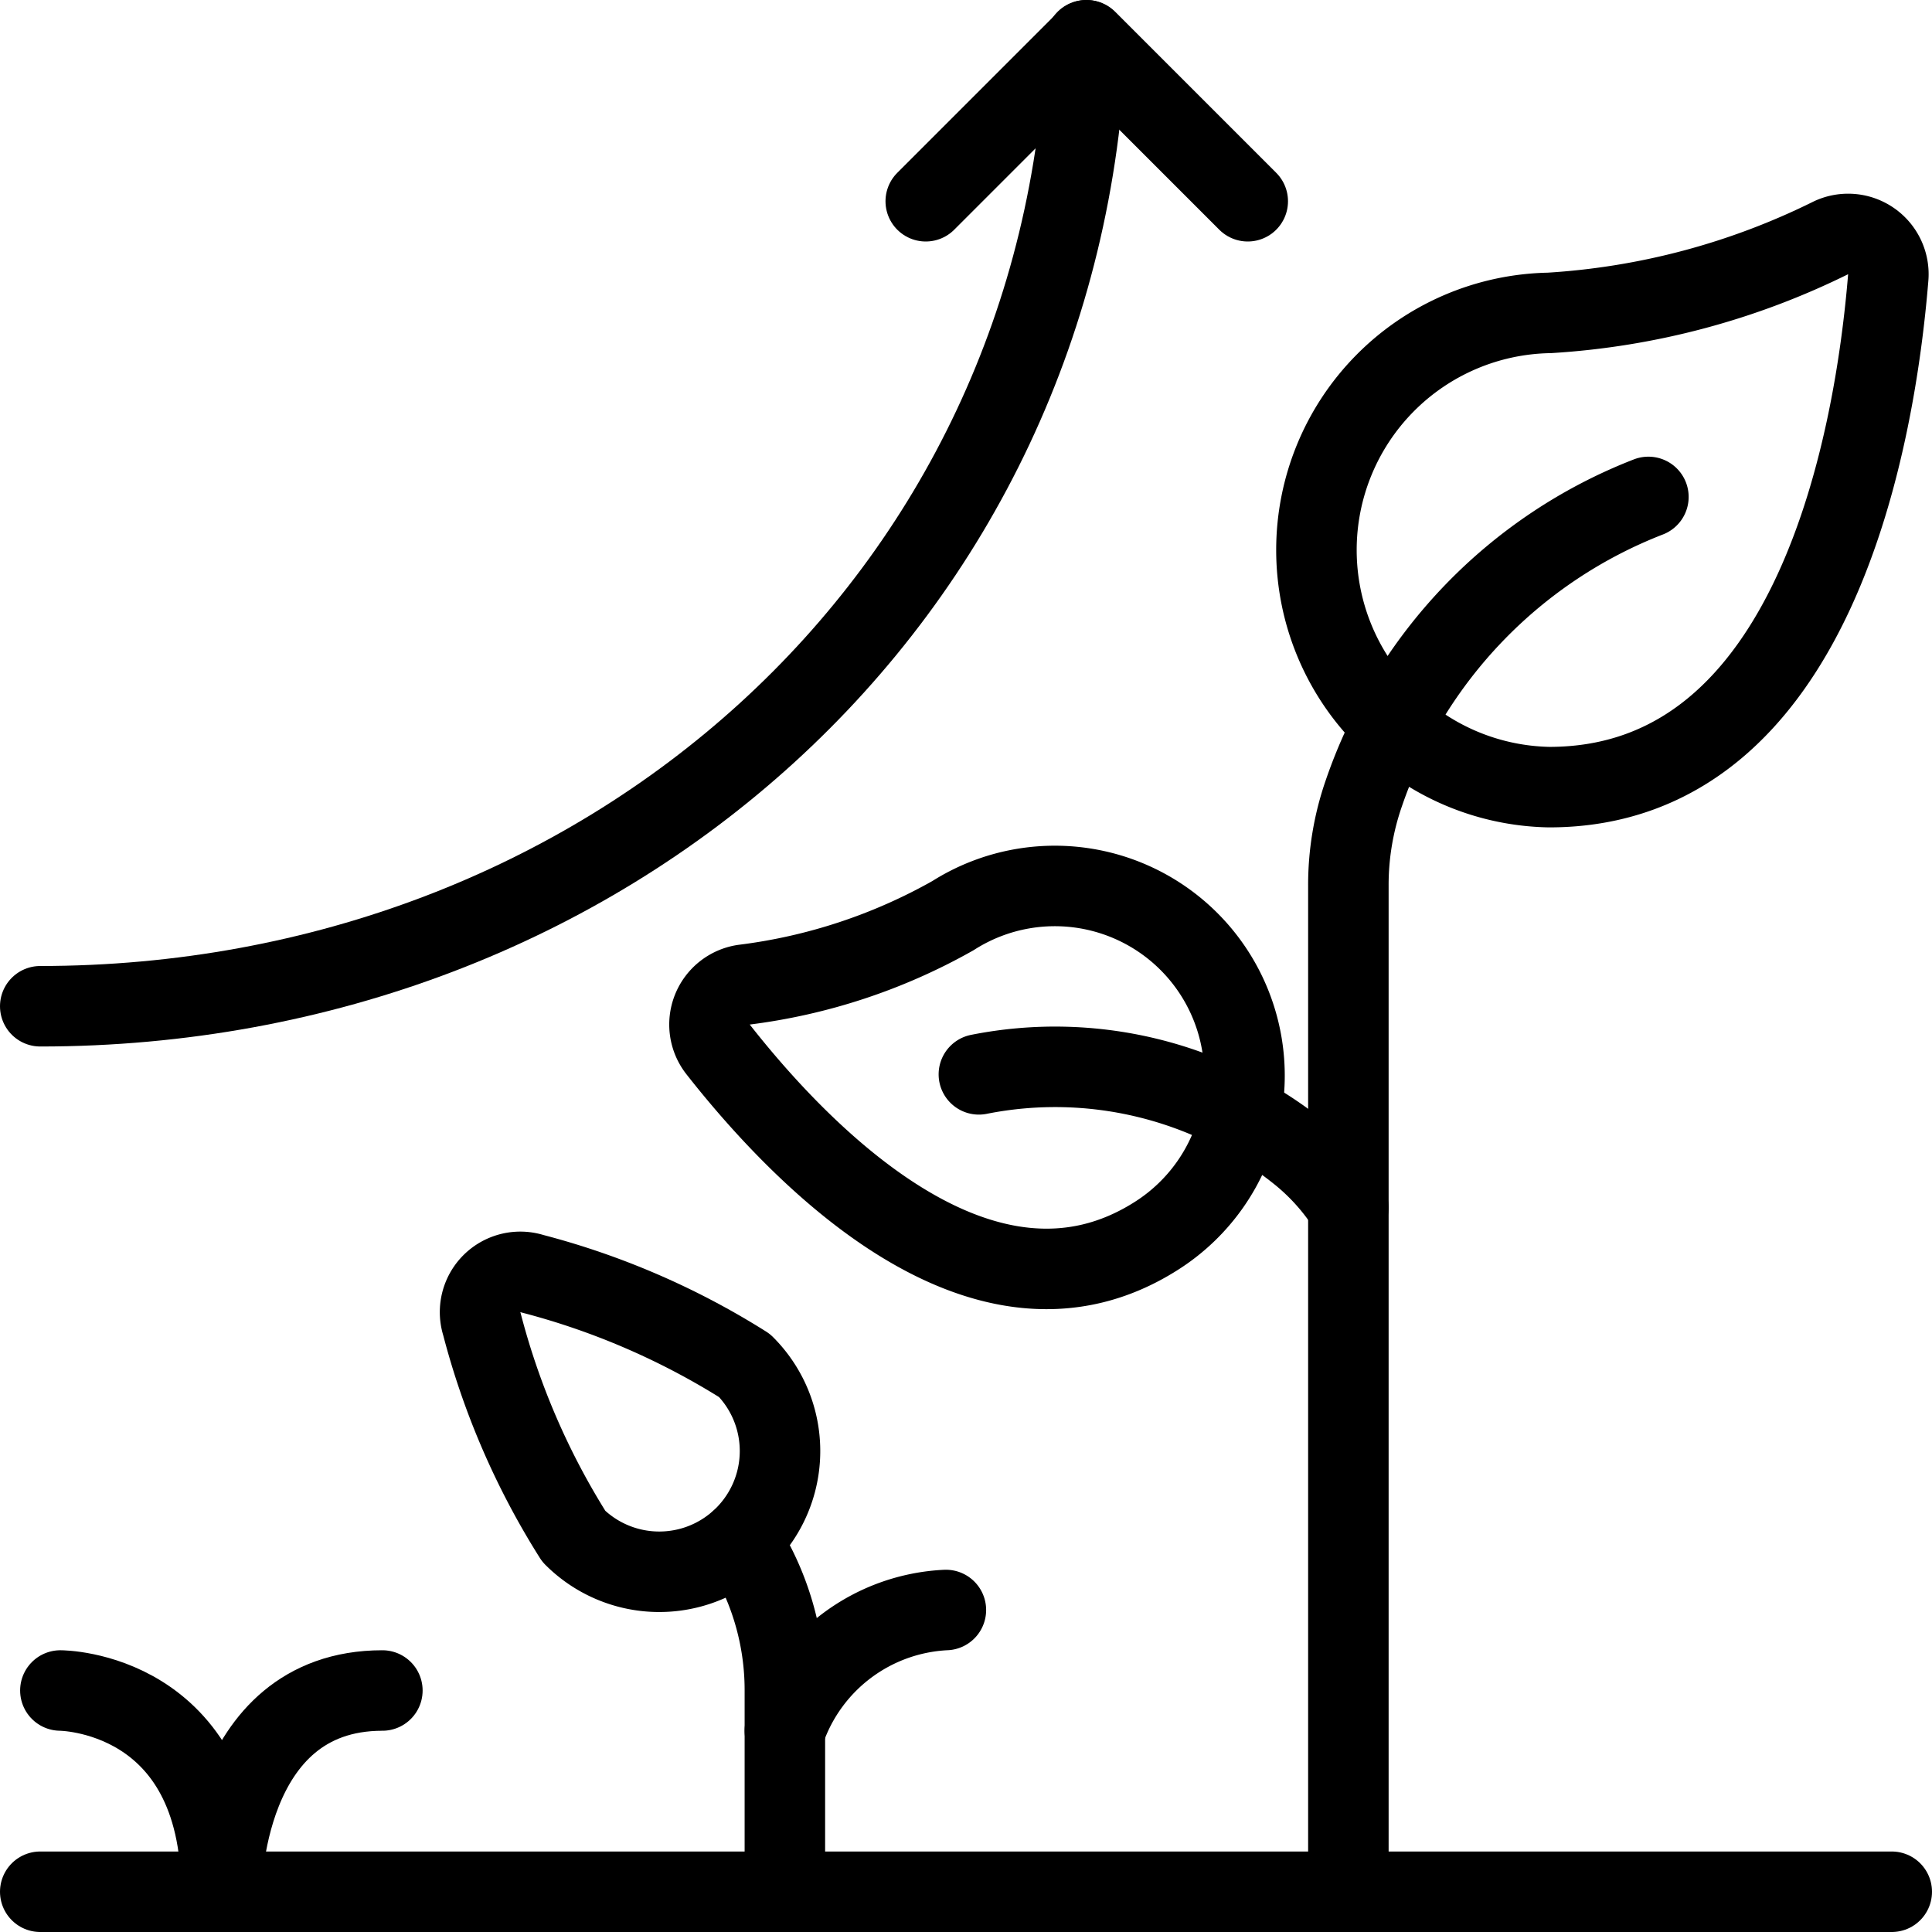 <svg id="Light" xmlns="http://www.w3.org/2000/svg" viewBox="0 0 24 24"><defs><style>.cls-1{fill:none;stroke:#000;stroke-linecap:round;stroke-linejoin:round;}</style></defs><title>organic-seedling-growth</title><path class="cls-1" d="M13.491.5C13.228,7.448,7.512,12.5.5,12.5"/><polyline class="cls-1" points="11.5 2.5 13.5 0.5 15.5 2.5"/><path class="cls-1" d="M22.749,2.952a.5.5,0,0,1,.707.5c-.157,1.918-.882,6.326-4.211,6.326a2.946,2.946,0,0,1,0-5.891A9.121,9.121,0,0,0,22.749,2.952Z"/><path class="cls-1" d="M20.477,6.173a6.054,6.054,0,0,0-3.536,3.684A3.471,3.471,0,0,0,16.75,11V23.5"/><line class="cls-1" x1="0.5" y1="23.5" x2="23.5" y2="23.5"/><path class="cls-1" d="M.75,21s2,0,2,2.5c0,0,0-2.5,2-2.5"/><path class="cls-1" d="M9.75,21.5a2.229,2.229,0,0,1,2-1.5"/><path class="cls-1" d="M9.25,16.964a1.5,1.5,0,0,1-2.121,2.122,9.345,9.345,0,0,1-1.142-2.635.5.5,0,0,1,.628-.628A9.376,9.376,0,0,1,9.25,16.964Z"/><path class="cls-1" d="M9.2,19.137A3.414,3.414,0,0,1,9.75,21v2.5"/><path class="cls-1" d="M9.237,12.233a.5.5,0,0,0-.319.8c1,1.275,3.289,3.7,5.452,2.316a2.356,2.356,0,1,0-2.533-3.974A7.043,7.043,0,0,1,9.237,12.233Z"/><path class="cls-1" d="M12.16,13.346a4.847,4.847,0,0,1,3.97.965,2.791,2.791,0,0,1,.62.689"/></svg>